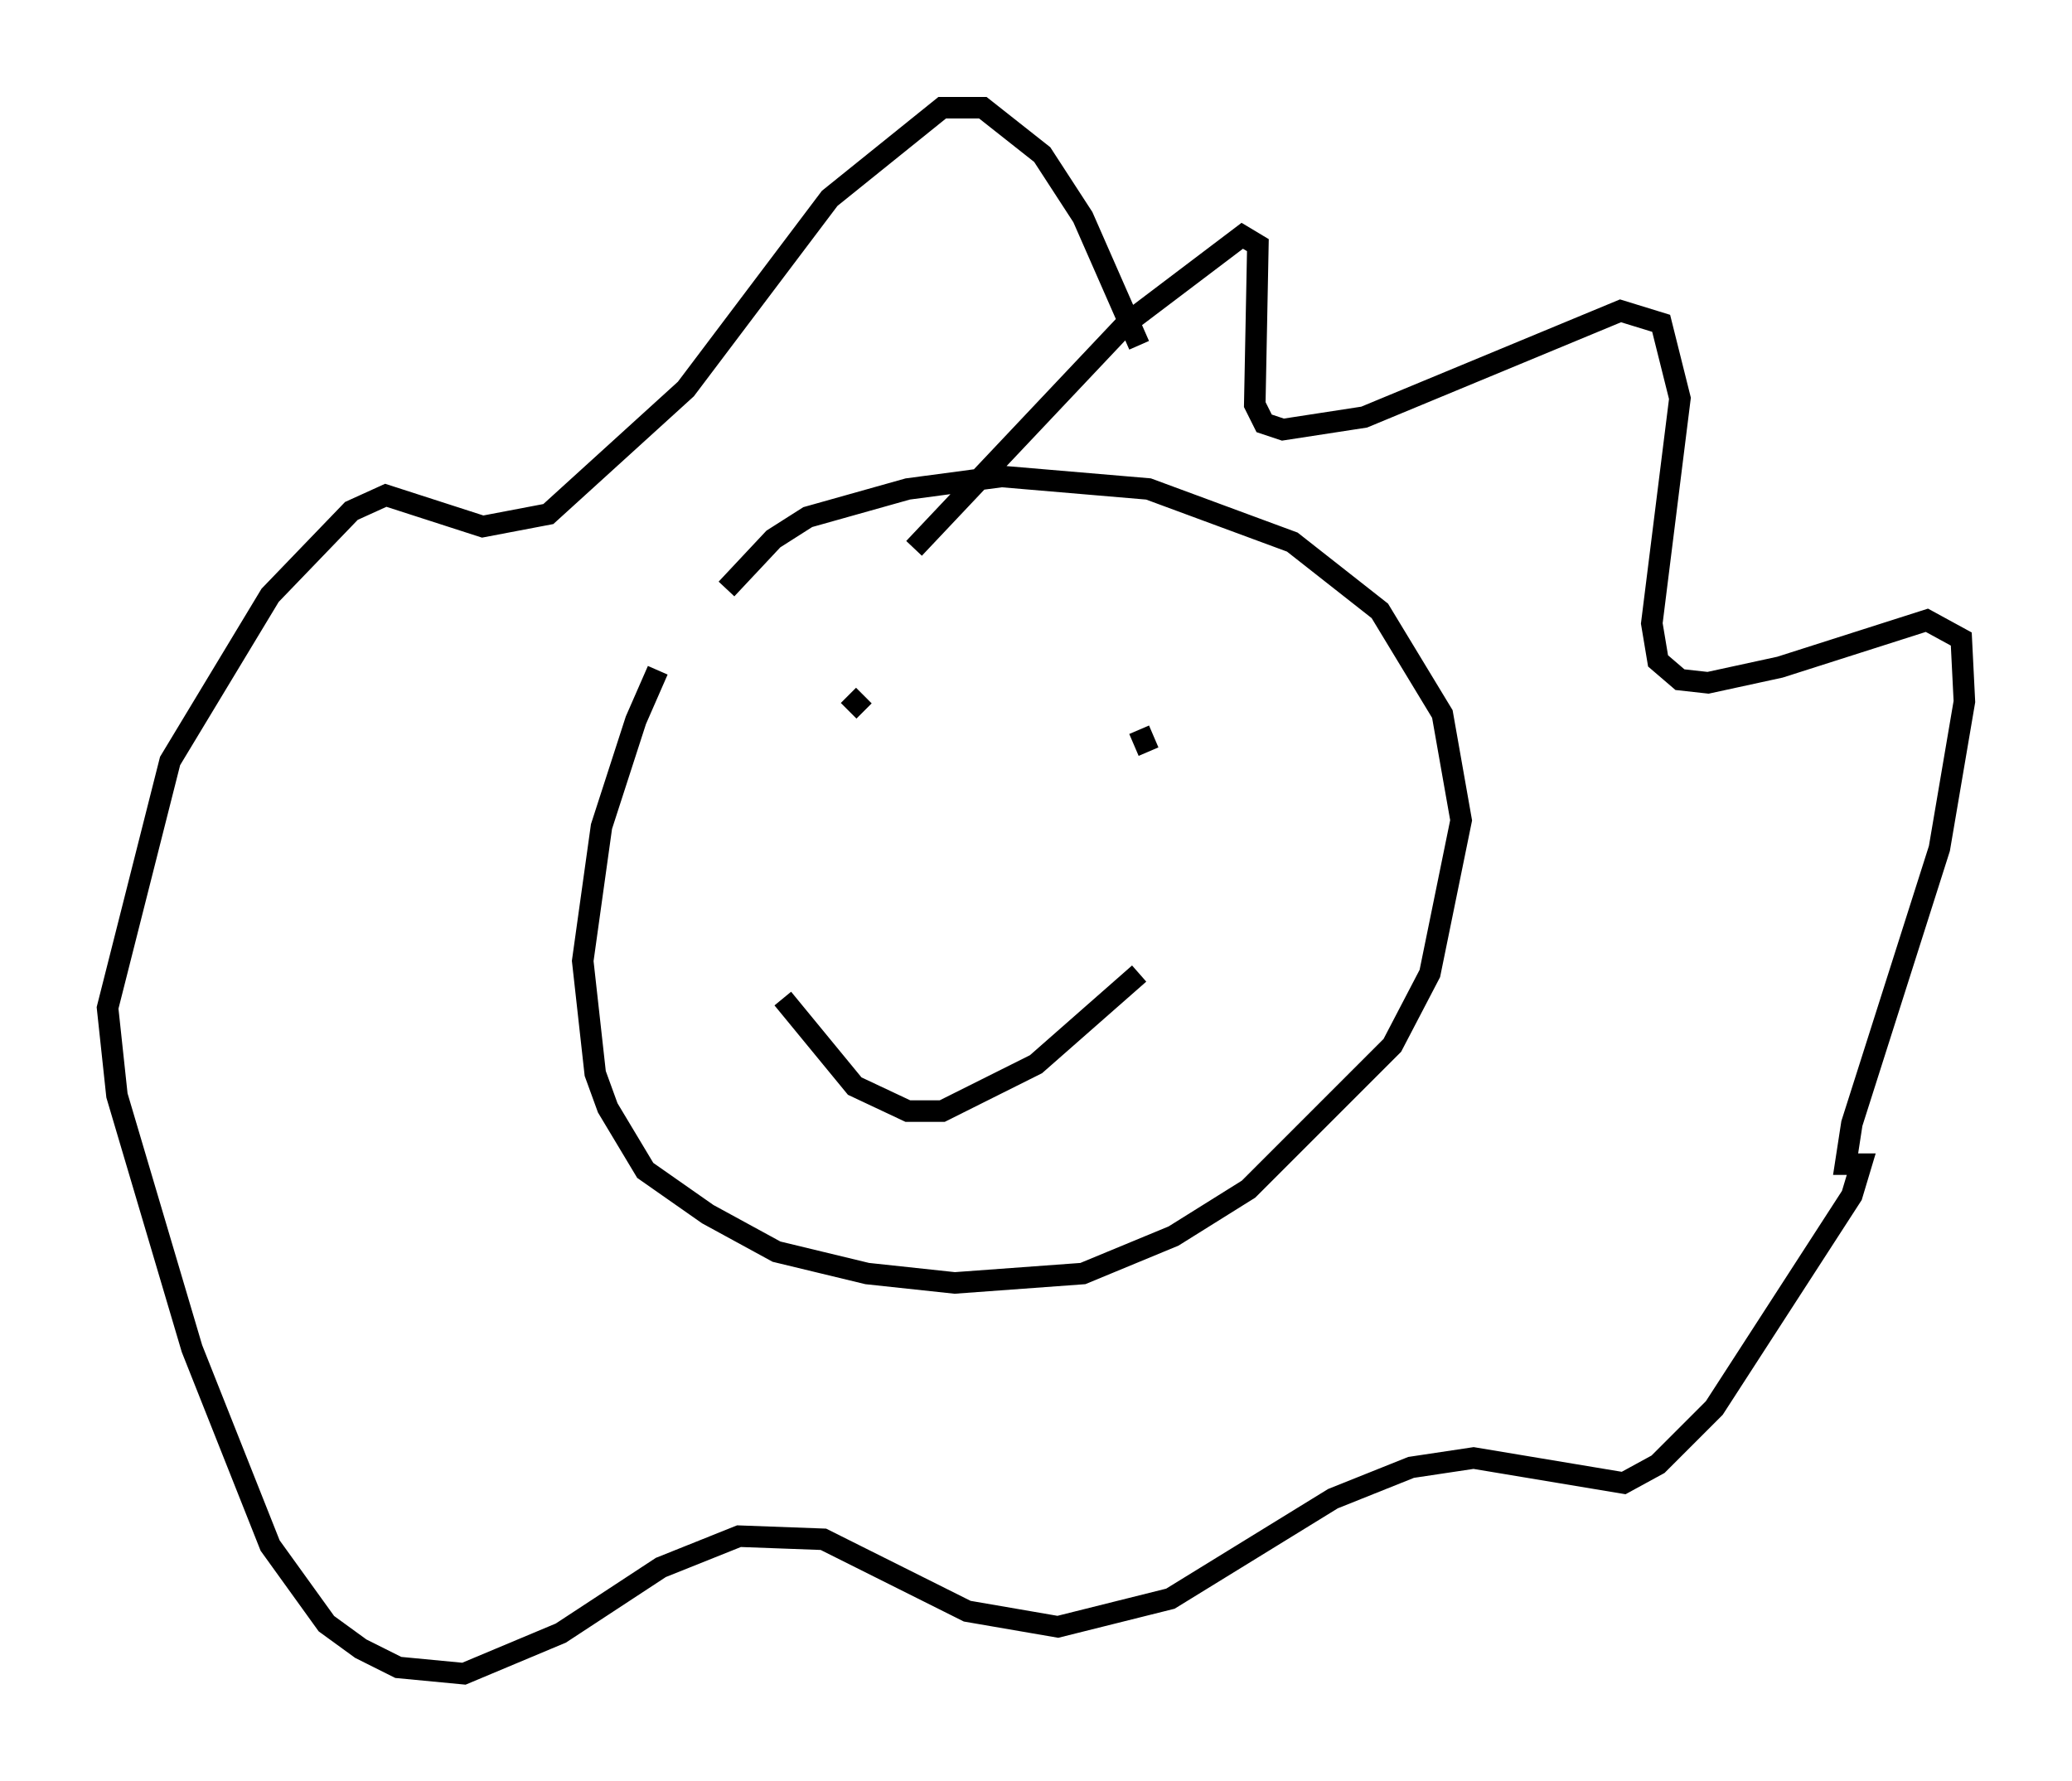 <?xml version="1.0" encoding="utf-8" ?>
<svg baseProfile="full" height="82.771" version="1.1" width="96.279" xmlns="http://www.w3.org/2000/svg" xmlns:ev="http://www.w3.org/2001/xml-events" xmlns:xlink="http://www.w3.org/1999/xlink"><defs /><rect fill="white" height="82.771" width="96.279" x="0" y="0" /><path d="M34.922, 24.464 m-4.358, 6.682 l-1.017, 2.324 -1.598, 4.939 l-0.872, 6.246 0.581, 5.229 l0.581, 1.598 1.743, 2.905 l2.905, 2.034 3.196, 1.743 l4.212, 1.017 4.067, 0.436 l5.955, -0.436 4.212, -1.743 l3.486, -2.179 6.682, -6.682 l1.743, -3.341 1.453, -7.117 l-0.872, -4.939 -2.905, -4.793 l-4.067, -3.196 -6.682, -2.469 l-6.827, -0.581 -4.358, 0.581 l-4.648, 1.307 -1.598, 1.017 l-2.179, 2.324 m8.715, -1.888 l9.877, -10.458 5.374, -4.067 l0.726, 0.436 -0.145, 7.408 l0.436, 0.872 0.872, 0.291 l3.777, -0.581 11.911, -4.939 l1.888, 0.581 0.872, 3.486 l-1.307, 10.458 0.291, 1.743 l1.017, 0.872 1.307, 0.145 l3.341, -0.726 6.827, -2.179 l1.598, 0.872 0.145, 2.905 l-1.162, 6.827 -4.067, 12.782 l-0.291, 1.888 0.726, 0.0 l-0.436, 1.453 -6.391, 9.877 l-2.615, 2.615 -1.598, 0.872 l-6.972, -1.162 -2.905, 0.436 l-3.631, 1.453 -7.553, 4.648 l-5.229, 1.307 -4.212, -0.726 l-6.682, -3.341 -3.922, -0.145 l-3.631, 1.453 -4.648, 3.05 l-4.503, 1.888 -3.05, -0.291 l-1.743, -0.872 -1.598, -1.162 l-2.615, -3.631 -3.631, -9.151 l-3.486, -11.765 -0.436, -4.067 l2.905, -11.475 4.648, -7.698 l3.777, -3.922 1.598, -0.726 l4.503, 1.453 3.05, -0.581 l6.391, -5.81 6.682, -8.86 l5.229, -4.212 1.888, 0.0 l2.76, 2.179 1.888, 2.905 l2.615, 5.955 m-13.508, 16.268 l0.726, 0.726 m12.782, 0.872 l0.436, 1.017 m-16.994, 11.475 l3.341, 4.067 2.469, 1.162 l1.598, 0.0 4.358, -2.179 l4.793, -4.212 " fill="none" stroke="black" stroke-width="1" /></svg>